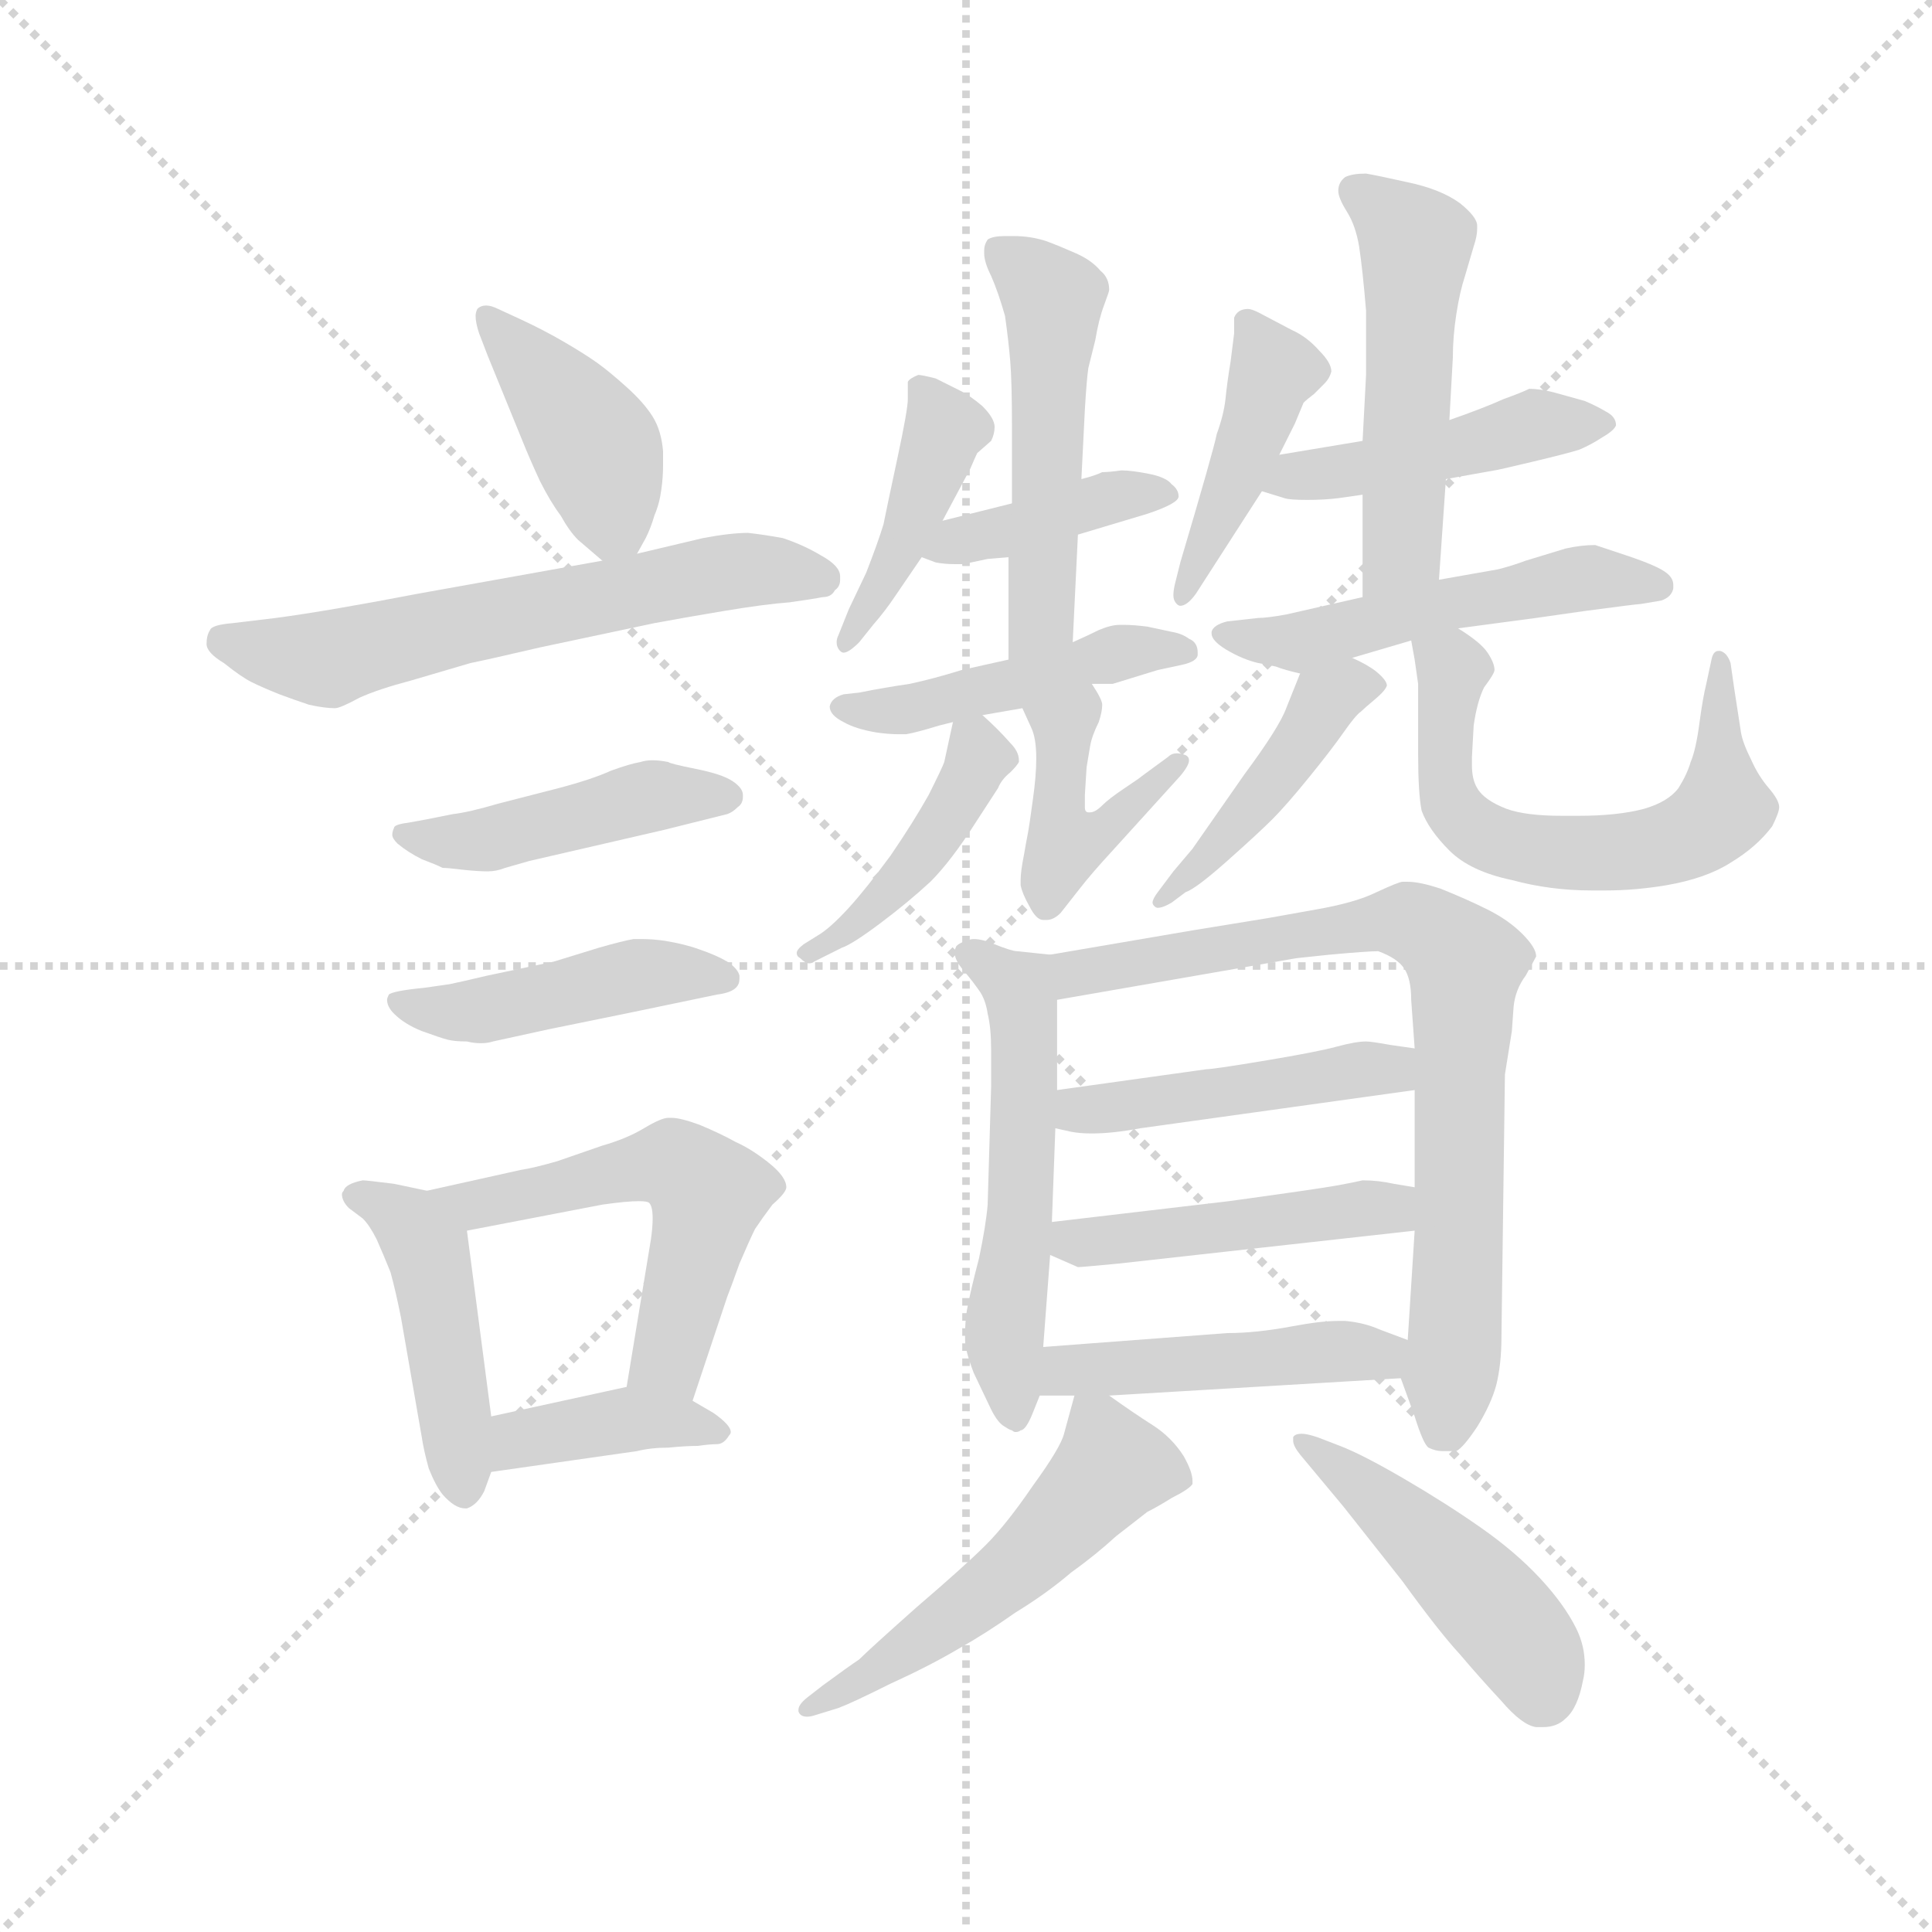 <svg version="1.1" viewBox="0 0 1024 1024" xmlns="http://www.w3.org/2000/svg">
  <g stroke="lightgray" stroke-dasharray="1,1" stroke-width="1" transform="scale(4, 4)">
    <line x1="0" y1="0" x2="256" y2="256"></line>
    <line x1="256" y1="0" x2="0" y2="256"></line>
    <line x1="128" y1="0" x2="128" y2="256"></line>
    <line x1="0" y1="128" x2="256" y2="128"></line>
  </g>
  <g transform="scale(0.92, -0.92) translate(60, -830)">
    <style type="text/css">
      
        @keyframes keyframes0 {
          from {
            stroke: blue;
            stroke-dashoffset: 412;
            stroke-width: 128;
          }
          57% {
            animation-timing-function: step-end;
            stroke: blue;
            stroke-dashoffset: 0;
            stroke-width: 128;
          }
          to {
            stroke: black;
            stroke-width: 1024;
          }
        }
        #make-me-a-hanzi-animation-0 {
          animation: keyframes0 0.585s both;
          animation-delay: 0s;
          animation-timing-function: linear;
        }
      
        @keyframes keyframes1 {
          from {
            stroke: blue;
            stroke-dashoffset: 608;
            stroke-width: 128;
          }
          66% {
            animation-timing-function: step-end;
            stroke: blue;
            stroke-dashoffset: 0;
            stroke-width: 128;
          }
          to {
            stroke: black;
            stroke-width: 1024;
          }
        }
        #make-me-a-hanzi-animation-1 {
          animation: keyframes1 0.745s both;
          animation-delay: 0.585s;
          animation-timing-function: linear;
        }
      
        @keyframes keyframes2 {
          from {
            stroke: blue;
            stroke-dashoffset: 447;
            stroke-width: 128;
          }
          59% {
            animation-timing-function: step-end;
            stroke: blue;
            stroke-dashoffset: 0;
            stroke-width: 128;
          }
          to {
            stroke: black;
            stroke-width: 1024;
          }
        }
        #make-me-a-hanzi-animation-2 {
          animation: keyframes2 0.614s both;
          animation-delay: 1.33s;
          animation-timing-function: linear;
        }
      
        @keyframes keyframes3 {
          from {
            stroke: blue;
            stroke-dashoffset: 448;
            stroke-width: 128;
          }
          59% {
            animation-timing-function: step-end;
            stroke: blue;
            stroke-dashoffset: 0;
            stroke-width: 128;
          }
          to {
            stroke: black;
            stroke-width: 1024;
          }
        }
        #make-me-a-hanzi-animation-3 {
          animation: keyframes3 0.615s both;
          animation-delay: 1.944s;
          animation-timing-function: linear;
        }
      
        @keyframes keyframes4 {
          from {
            stroke: blue;
            stroke-dashoffset: 451;
            stroke-width: 128;
          }
          59% {
            animation-timing-function: step-end;
            stroke: blue;
            stroke-dashoffset: 0;
            stroke-width: 128;
          }
          to {
            stroke: black;
            stroke-width: 1024;
          }
        }
        #make-me-a-hanzi-animation-4 {
          animation: keyframes4 0.617s both;
          animation-delay: 2.558s;
          animation-timing-function: linear;
        }
      
        @keyframes keyframes5 {
          from {
            stroke: blue;
            stroke-dashoffset: 537;
            stroke-width: 128;
          }
          64% {
            animation-timing-function: step-end;
            stroke: blue;
            stroke-dashoffset: 0;
            stroke-width: 128;
          }
          to {
            stroke: black;
            stroke-width: 1024;
          }
        }
        #make-me-a-hanzi-animation-5 {
          animation: keyframes5 0.687s both;
          animation-delay: 3.175s;
          animation-timing-function: linear;
        }
      
        @keyframes keyframes6 {
          from {
            stroke: blue;
            stroke-dashoffset: 388;
            stroke-width: 128;
          }
          56% {
            animation-timing-function: step-end;
            stroke: blue;
            stroke-dashoffset: 0;
            stroke-width: 128;
          }
          to {
            stroke: black;
            stroke-width: 1024;
          }
        }
        #make-me-a-hanzi-animation-6 {
          animation: keyframes6 0.566s both;
          animation-delay: 3.862s;
          animation-timing-function: linear;
        }
      
        @keyframes keyframes7 {
          from {
            stroke: blue;
            stroke-dashoffset: 419;
            stroke-width: 128;
          }
          58% {
            animation-timing-function: step-end;
            stroke: blue;
            stroke-dashoffset: 0;
            stroke-width: 128;
          }
          to {
            stroke: black;
            stroke-width: 1024;
          }
        }
        #make-me-a-hanzi-animation-7 {
          animation: keyframes7 0.591s both;
          animation-delay: 4.428s;
          animation-timing-function: linear;
        }
      
        @keyframes keyframes8 {
          from {
            stroke: blue;
            stroke-dashoffset: 396;
            stroke-width: 128;
          }
          56% {
            animation-timing-function: step-end;
            stroke: blue;
            stroke-dashoffset: 0;
            stroke-width: 128;
          }
          to {
            stroke: black;
            stroke-width: 1024;
          }
        }
        #make-me-a-hanzi-animation-8 {
          animation: keyframes8 0.572s both;
          animation-delay: 5.019s;
          animation-timing-function: linear;
        }
      
        @keyframes keyframes9 {
          from {
            stroke: blue;
            stroke-dashoffset: 504;
            stroke-width: 128;
          }
          62% {
            animation-timing-function: step-end;
            stroke: blue;
            stroke-dashoffset: 0;
            stroke-width: 128;
          }
          to {
            stroke: black;
            stroke-width: 1024;
          }
        }
        #make-me-a-hanzi-animation-9 {
          animation: keyframes9 0.66s both;
          animation-delay: 5.591s;
          animation-timing-function: linear;
        }
      
        @keyframes keyframes10 {
          from {
            stroke: blue;
            stroke-dashoffset: 457;
            stroke-width: 128;
          }
          60% {
            animation-timing-function: step-end;
            stroke: blue;
            stroke-dashoffset: 0;
            stroke-width: 128;
          }
          to {
            stroke: black;
            stroke-width: 1024;
          }
        }
        #make-me-a-hanzi-animation-10 {
          animation: keyframes10 0.622s both;
          animation-delay: 6.252s;
          animation-timing-function: linear;
        }
      
        @keyframes keyframes11 {
          from {
            stroke: blue;
            stroke-dashoffset: 426;
            stroke-width: 128;
          }
          58% {
            animation-timing-function: step-end;
            stroke: blue;
            stroke-dashoffset: 0;
            stroke-width: 128;
          }
          to {
            stroke: black;
            stroke-width: 1024;
          }
        }
        #make-me-a-hanzi-animation-11 {
          animation: keyframes11 0.597s both;
          animation-delay: 6.874s;
          animation-timing-function: linear;
        }
      
        @keyframes keyframes12 {
          from {
            stroke: blue;
            stroke-dashoffset: 425;
            stroke-width: 128;
          }
          58% {
            animation-timing-function: step-end;
            stroke: blue;
            stroke-dashoffset: 0;
            stroke-width: 128;
          }
          to {
            stroke: black;
            stroke-width: 1024;
          }
        }
        #make-me-a-hanzi-animation-12 {
          animation: keyframes12 0.596s both;
          animation-delay: 7.47s;
          animation-timing-function: linear;
        }
      
        @keyframes keyframes13 {
          from {
            stroke: blue;
            stroke-dashoffset: 427;
            stroke-width: 128;
          }
          58% {
            animation-timing-function: step-end;
            stroke: blue;
            stroke-dashoffset: 0;
            stroke-width: 128;
          }
          to {
            stroke: black;
            stroke-width: 1024;
          }
        }
        #make-me-a-hanzi-animation-13 {
          animation: keyframes13 0.597s both;
          animation-delay: 8.066s;
          animation-timing-function: linear;
        }
      
        @keyframes keyframes14 {
          from {
            stroke: blue;
            stroke-dashoffset: 448;
            stroke-width: 128;
          }
          59% {
            animation-timing-function: step-end;
            stroke: blue;
            stroke-dashoffset: 0;
            stroke-width: 128;
          }
          to {
            stroke: black;
            stroke-width: 1024;
          }
        }
        #make-me-a-hanzi-animation-14 {
          animation: keyframes14 0.615s both;
          animation-delay: 8.664s;
          animation-timing-function: linear;
        }
      
        @keyframes keyframes15 {
          from {
            stroke: blue;
            stroke-dashoffset: 503;
            stroke-width: 128;
          }
          62% {
            animation-timing-function: step-end;
            stroke: blue;
            stroke-dashoffset: 0;
            stroke-width: 128;
          }
          to {
            stroke: black;
            stroke-width: 1024;
          }
        }
        #make-me-a-hanzi-animation-15 {
          animation: keyframes15 0.659s both;
          animation-delay: 9.278s;
          animation-timing-function: linear;
        }
      
        @keyframes keyframes16 {
          from {
            stroke: blue;
            stroke-dashoffset: 512;
            stroke-width: 128;
          }
          63% {
            animation-timing-function: step-end;
            stroke: blue;
            stroke-dashoffset: 0;
            stroke-width: 128;
          }
          to {
            stroke: black;
            stroke-width: 1024;
          }
        }
        #make-me-a-hanzi-animation-16 {
          animation: keyframes16 0.667s both;
          animation-delay: 9.938s;
          animation-timing-function: linear;
        }
      
        @keyframes keyframes17 {
          from {
            stroke: blue;
            stroke-dashoffset: 436;
            stroke-width: 128;
          }
          59% {
            animation-timing-function: step-end;
            stroke: blue;
            stroke-dashoffset: 0;
            stroke-width: 128;
          }
          to {
            stroke: black;
            stroke-width: 1024;
          }
        }
        #make-me-a-hanzi-animation-17 {
          animation: keyframes17 0.605s both;
          animation-delay: 10.604s;
          animation-timing-function: linear;
        }
      
        @keyframes keyframes18 {
          from {
            stroke: blue;
            stroke-dashoffset: 612;
            stroke-width: 128;
          }
          67% {
            animation-timing-function: step-end;
            stroke: blue;
            stroke-dashoffset: 0;
            stroke-width: 128;
          }
          to {
            stroke: black;
            stroke-width: 1024;
          }
        }
        #make-me-a-hanzi-animation-18 {
          animation: keyframes18 0.748s both;
          animation-delay: 11.209s;
          animation-timing-function: linear;
        }
      
        @keyframes keyframes19 {
          from {
            stroke: blue;
            stroke-dashoffset: 545;
            stroke-width: 128;
          }
          64% {
            animation-timing-function: step-end;
            stroke: blue;
            stroke-dashoffset: 0;
            stroke-width: 128;
          }
          to {
            stroke: black;
            stroke-width: 1024;
          }
        }
        #make-me-a-hanzi-animation-19 {
          animation: keyframes19 0.694s both;
          animation-delay: 11.957s;
          animation-timing-function: linear;
        }
      
        @keyframes keyframes20 {
          from {
            stroke: blue;
            stroke-dashoffset: 770;
            stroke-width: 128;
          }
          71% {
            animation-timing-function: step-end;
            stroke: blue;
            stroke-dashoffset: 0;
            stroke-width: 128;
          }
          to {
            stroke: black;
            stroke-width: 1024;
          }
        }
        #make-me-a-hanzi-animation-20 {
          animation: keyframes20 0.877s both;
          animation-delay: 12.651s;
          animation-timing-function: linear;
        }
      
        @keyframes keyframes21 {
          from {
            stroke: blue;
            stroke-dashoffset: 455;
            stroke-width: 128;
          }
          60% {
            animation-timing-function: step-end;
            stroke: blue;
            stroke-dashoffset: 0;
            stroke-width: 128;
          }
          to {
            stroke: black;
            stroke-width: 1024;
          }
        }
        #make-me-a-hanzi-animation-21 {
          animation: keyframes21 0.62s both;
          animation-delay: 13.527s;
          animation-timing-function: linear;
        }
      
        @keyframes keyframes22 {
          from {
            stroke: blue;
            stroke-dashoffset: 456;
            stroke-width: 128;
          }
          60% {
            animation-timing-function: step-end;
            stroke: blue;
            stroke-dashoffset: 0;
            stroke-width: 128;
          }
          to {
            stroke: black;
            stroke-width: 1024;
          }
        }
        #make-me-a-hanzi-animation-22 {
          animation: keyframes22 0.621s both;
          animation-delay: 14.147s;
          animation-timing-function: linear;
        }
      
        @keyframes keyframes23 {
          from {
            stroke: blue;
            stroke-dashoffset: 459;
            stroke-width: 128;
          }
          60% {
            animation-timing-function: step-end;
            stroke: blue;
            stroke-dashoffset: 0;
            stroke-width: 128;
          }
          to {
            stroke: black;
            stroke-width: 1024;
          }
        }
        #make-me-a-hanzi-animation-23 {
          animation: keyframes23 0.624s both;
          animation-delay: 14.769s;
          animation-timing-function: linear;
        }
      
        @keyframes keyframes24 {
          from {
            stroke: blue;
            stroke-dashoffset: 521;
            stroke-width: 128;
          }
          63% {
            animation-timing-function: step-end;
            stroke: blue;
            stroke-dashoffset: 0;
            stroke-width: 128;
          }
          to {
            stroke: black;
            stroke-width: 1024;
          }
        }
        #make-me-a-hanzi-animation-24 {
          animation: keyframes24 0.674s both;
          animation-delay: 15.392s;
          animation-timing-function: linear;
        }
      
        @keyframes keyframes25 {
          from {
            stroke: blue;
            stroke-dashoffset: 466;
            stroke-width: 128;
          }
          60% {
            animation-timing-function: step-end;
            stroke: blue;
            stroke-dashoffset: 0;
            stroke-width: 128;
          }
          to {
            stroke: black;
            stroke-width: 1024;
          }
        }
        #make-me-a-hanzi-animation-25 {
          animation: keyframes25 0.629s both;
          animation-delay: 16.066s;
          animation-timing-function: linear;
        }
      
    </style>
    
      <path d="M 307 511 L 312 520 Q 315 526 317 533 Q 320 540 321 548 Q 322 555 322 562 L 322 570 Q 321 582 316 590 Q 311 598 301 607 Q 291 616 284 621 Q 277 626 265 633 Q 253 640 240 646 L 227 652 Q 223 654 220 654 Q 217 654 215 652 Q 214 650 214 648 Q 214 644 216 638 L 221 625 L 241 576 Q 245 566 251 553 Q 257 541 263 533 Q 268 524 273 519 L 287 507 C 299 497 299 497 307 511 Z" fill="lightgray"></path>
    
      <path d="M 287 507 L 181 488 Q 129 478 99 474 L 74 471 Q 62 470 61 467 Q 59 464 59 459 Q 59 454 69 448 Q 79 440 85 437 Q 91 434 101 430 Q 109 427 118 424 Q 127 422 133 422 Q 136 422 147 428 Q 158 433 177 438 L 211 448 Q 221 450 251 457 L 317 471 Q 333 474 357 478 Q 381 482 395 483 Q 409 485 414 486 Q 419 486 421 490 Q 424 492 424 496 L 424 498 Q 424 504 413 510 Q 403 516 391 520 Q 380 522 371 523 Q 361 523 345 520 L 307 511 L 287 507 Z" fill="lightgray"></path>
    
      <path d="M 186 358 L 175 356 Q 167 355 167 353 Q 166 351 166 349 Q 166 347 169 344 Q 175 339 183 335 Q 191 332 195 330 Q 198 330 206 329 Q 215 328 221 328 Q 226 328 231 330 L 245 334 L 323 352 L 359 361 Q 362 362 365 365 Q 368 367 368 371 L 368 372 Q 368 376 362 380 Q 356 384 341 387 Q 326 390 325 391 Q 320 392 316 392 Q 312 392 309 391 Q 303 390 292 386 Q 281 381 262 376 L 227 367 Q 210 362 201 361 L 186 358 Z" fill="lightgray"></path>
    
      <path d="M 185 261 Q 175 260 170 259 Q 165 258 164 257 Q 163 255 163 254 Q 163 250 167 246 Q 173 240 183 236 Q 194 232 198 231 Q 202 230 209 230 Q 213 229 217 229 Q 221 229 224 230 L 256 237 L 305 247 L 353 257 Q 361 258 364 261 Q 366 263 366 266 L 366 268 Q 365 272 359 276 Q 352 280 343 283 Q 335 286 323 288 Q 316 289 310 289 L 305 289 Q 299 288 285 284 L 259 276 L 221 268 Q 204 264 199 263 L 185 261 Z" fill="lightgray"></path>
    
      <path d="M 186 144 L 167 148 Q 151 150 149 150 Q 139 148 138 144 Q 137 143 137 142 Q 137 138 141 134 L 149 128 Q 153 124 157 116 Q 161 107 165 97 Q 168 86 171 71 L 183 2 Q 184 -5 187 -16 Q 191 -26 195 -31 Q 202 -39 208 -39 L 209 -39 Q 215 -37 219 -29 L 223 -18 L 223 14 L 209 121 C 207 140 207 140 186 144 Z" fill="lightgray"></path>
    
      <path d="M 339 23 L 359 83 Q 361 88 366 102 Q 372 116 375 122 Q 379 128 385 136 Q 393 143 393 146 Q 393 152 383 160 Q 373 168 364 172 Q 355 177 343 182 Q 332 186 327 186 L 325 186 Q 321 186 311 180 Q 301 174 287 170 L 261 161 Q 247 157 240 156 L 186 144 C 157 137 180 115 209 121 L 287 136 Q 301 138 308 138 Q 313 138 314 137 Q 316 135 316 128 Q 316 123 315 116 L 301 31 C 296 1 330 -5 339 23 Z" fill="lightgray"></path>
    
      <path d="M 223 -18 L 279 -10 L 307 -6 Q 315 -4 325 -4 Q 335 -3 342 -3 Q 349 -2 353 -2 Q 357 -2 360 3 Q 361 4 361 5 Q 361 9 351 16 L 339 23 C 319 35 319 35 301 31 L 223 14 C 194 8 193 -22 223 -18 Z" fill="lightgray"></path>
    
      <path d="M 483 530 L 499 560 Q 502 567 503 569 L 511 576 Q 513 580 513 584 Q 513 589 506 596 Q 499 602 493 605 L 479 612 Q 471 614 469 614 Q 464 612 463 610 L 463 600 Q 463 594 457 566 Q 451 538 449 528 Q 446 518 439 500 L 429 479 L 423 464 Q 422 462 422 460 Q 422 457 424 455 Q 425 454 426 454 Q 429 454 435 460 L 443 470 Q 450 478 456 487 L 471 509 L 483 530 Z" fill="lightgray"></path>
    
      <path d="M 523 540 L 483 530 C 454 523 443 520 471 509 L 479 506 Q 484 505 490 505 L 495 505 L 509 508 L 521 509 L 561 522 L 601 534 Q 619 540 619 544 Q 619 548 615 551 Q 612 555 602 557 Q 592 559 586 559 Q 579 558 575 558 Q 571 556 563 554 L 523 540 Z" fill="lightgray"></path>
    
      <path d="M 521 509 L 521 450 C 521 420 557 430 558 460 L 561 522 L 563 554 L 565 594 Q 566 611 567 618 L 571 634 Q 573 646 576 654 Q 579 662 579 663 Q 579 670 574 674 Q 569 680 560 684 Q 551 688 543 691 Q 534 694 524 694 L 519 694 Q 512 694 509 692 Q 507 689 507 686 L 507 684 Q 507 679 511 671 Q 515 662 519 648 Q 521 634 522 622 Q 523 610 523 584 L 523 540 L 521 509 Z" fill="lightgray"></path>
    
      <path d="M 521 450 L 494 444 Q 478 439 464 436 Q 450 434 435 431 L 426 430 Q 419 428 418 423 Q 418 418 426 414 Q 433 410 445 408 Q 452 407 458 407 L 462 407 Q 468 408 481 412 L 489 414 L 506 418 L 529 422 L 569 436 L 581 436 L 607 444 L 621 447 Q 630 449 630 453 L 630 454 Q 630 460 625 462 Q 621 465 615 466 L 601 469 Q 593 470 588 470 L 585 470 Q 580 470 573 467 Q 567 464 558 460 L 521 450 Z" fill="lightgray"></path>
    
      <path d="M 489 414 L 484 391 Q 483 388 475 372 Q 466 356 453 337 Q 439 318 429 307 Q 418 295 411 291 L 403 286 Q 399 283 399 281 Q 399 279 401 278 Q 404 275 406 275 Q 408 275 409 276 L 425 284 Q 431 286 447 298 Q 463 310 476 322 Q 488 334 502 356 L 515 376 Q 517 381 522 385 Q 526 389 527 391 L 527 392 Q 527 397 522 402 Q 515 410 506 418 C 493 430 493 430 489 414 Z" fill="lightgray"></path>
    
      <path d="M 529 422 L 534 411 Q 537 405 537 393 Q 537 383 535 369 Q 533 354 532 349 Q 531 344 530 338 Q 528 328 528 323 L 528 320 Q 529 315 533 308 Q 537 300 541 300 L 543 300 Q 547 300 551 304 L 562 318 Q 569 327 581 340 L 620 383 Q 625 389 625 392 Q 625 394 623 395 Q 620 396 618 396 Q 615 396 613 394 L 598 383 Q 597 382 588 376 Q 579 370 575 366 Q 571 362 568 362 L 567 362 Q 565 362 565 365 L 565 372 L 566 388 L 568 400 Q 569 406 573 414 Q 575 420 575 424 Q 575 427 569 436 C 553 461 517 449 529 422 Z" fill="lightgray"></path>
    
      <path d="M 677 568 L 686 586 L 691 598 Q 693 600 697 603 L 703 609 Q 706 612 707 616 Q 707 621 700 628 Q 693 636 684 640 L 665 650 Q 661 652 659 652 Q 653 652 651 647 L 651 638 L 649 622 Q 647 610 646 600 Q 645 591 641 580 Q 639 570 620 506 L 617 494 Q 616 490 616 487 Q 616 484 618 482 Q 619 481 620 481 Q 624 481 629 488 L 667 547 L 677 568 Z" fill="lightgray"></path>
    
      <path d="M 725 576 L 677 568 C 647 563 638 556 667 547 L 680 543 Q 683 542 693 542 Q 703 542 711 543 L 725 545 L 773 554 L 801 559 Q 802 559 823 564 Q 844 569 850 571 Q 857 574 863 578 Q 870 582 871 585 Q 871 590 865 593 Q 860 596 853 599 L 835 604 Q 827 606 821 606 Q 817 604 806 600 Q 795 595 775 588 L 725 576 Z" fill="lightgray"></path>
    
      <path d="M 725 545 L 725 486 C 725 456 767 466 769 496 L 773 554 L 775 588 L 777 624 Q 777 636 779 649 Q 781 662 784 671 L 789 688 Q 791 694 791 698 L 791 700 Q 791 705 781 713 Q 770 721 751 725 Q 733 729 727 730 Q 719 730 715 728 Q 711 725 711 720 Q 711 716 716 708 Q 721 700 723 688 Q 725 675 727 651 L 727 614 L 725 576 L 725 545 Z" fill="lightgray"></path>
    
      <path d="M 725 486 L 681 476 Q 670 474 665 474 L 647 472 Q 639 470 638 466 L 638 465 Q 638 461 646 456 Q 656 450 665 448 L 675 446 Q 680 444 689 442 C 689 442 690 443 719 451 L 753 461 L 780 468 L 825 474 L 853 478 Q 883 482 885 482 L 897 484 Q 903 486 904 491 L 904 493 Q 904 497 900 500 Q 895 504 877 510 L 859 516 Q 851 516 842 514 L 819 507 Q 811 504 803 502 L 769 496 L 725 486 Z" fill="lightgray"></path>
    
      <path d="M 689 442 L 681 422 Q 677 411 657 384 L 627 341 L 616 328 L 607 316 Q 604 312 604 310 Q 604 309 605 308 Q 606 307 607 307 Q 610 307 615 310 L 623 316 Q 629 318 647 334 Q 665 350 673 358 Q 681 366 694 382 Q 707 398 714 408 Q 721 418 724 420 Q 726 422 732 427 Q 738 432 739 435 Q 739 438 733 443 Q 728 447 719 451 C 697 462 697 462 689 442 Z" fill="lightgray"></path>
    
      <path d="M 753 461 L 755 450 L 757 436 L 757 396 Q 757 373 759 363 Q 763 352 775 340 Q 787 328 811 323 Q 833 317 857 317 L 865 317 Q 882 317 900 320 Q 923 324 937 333 Q 952 342 961 354 Q 965 362 965 365 Q 965 369 959 376 Q 953 383 949 392 Q 944 402 943 408 L 939 434 L 937 448 Q 935 454 931 455 L 930 455 Q 927 455 926 450 L 923 436 Q 921 428 919 413 Q 917 398 914 391 Q 912 384 907 376 Q 901 368 887 364 Q 872 360 849 360 L 840 360 Q 819 360 808 364 Q 795 369 791 376 Q 788 381 788 389 L 788 394 L 789 412 Q 791 426 795 434 Q 801 442 801 444 Q 801 448 797 454 Q 793 460 780 468 C 755 485 748 490 753 461 Z" fill="lightgray"></path>
    
      <path d="M 545 280 L 526 282 Q 523 282 513 286 Q 506 289 501 289 Q 499 289 497 288 Q 493 287 491 285 Q 490 283 490 282 L 490 281 Q 490 277 495 271 Q 501 264 505 258 Q 508 253 509 246 Q 511 238 511 225 L 511 204 L 509 136 Q 508 124 504 105 Q 499 86 497 75 Q 496 68 496 62 L 496 58 Q 496 52 501 39 L 511 18 Q 515 10 519 8 Q 522 6 523 6 Q 524 5 525 5 Q 527 5 528 6 Q 531 6 535 16 L 539 26 L 541 54 L 545 107 L 546 126 L 548 180 L 549 202 L 549 254 C 549 280 549 280 545 280 Z" fill="lightgray"></path>
    
      <path d="M 747 36 L 755 14 Q 760 -2 763 -4 Q 767 -6 771 -6 L 779 -6 Q 783 -4 791 8 Q 799 21 802 32 Q 805 44 805 60 L 807 211 L 811 236 L 812 250 Q 813 260 819 268 Q 824 277 825 279 Q 825 284 817 292 Q 809 300 797 306 Q 785 312 770 318 Q 758 322 751 322 L 748 322 Q 746 322 733 316 Q 721 310 698 306 L 670 301 L 627 294 L 545 280 C 515 275 519 249 549 254 L 687 278 L 706 280 Q 728 282 734 282 Q 745 278 749 272 Q 753 266 753 254 L 755 226 L 755 202 L 755 146 L 755 121 L 751 58 C 749 30 745 42 747 36 Z" fill="lightgray"></path>
    
      <path d="M 548 180 L 557 178 Q 562 177 569 177 Q 581 177 597 180 L 755 202 C 785 206 785 222 755 226 L 741 228 Q 730 230 727 230 Q 721 230 710 227 Q 699 224 669 219 Q 639 214 635 214 L 549 202 C 519 198 519 187 548 180 Z" fill="lightgray"></path>
    
      <path d="M 545 107 L 561 100 Q 563 100 584 102 L 755 121 C 785 124 785 141 755 146 L 743 148 Q 734 150 725 150 Q 721 149 710 147 Q 699 145 648 138 L 546 126 C 516 122 518 119 545 107 Z" fill="lightgray"></path>
    
      <path d="M 579 26 L 747 36 C 777 38 779 47 751 58 L 735 64 Q 726 68 715 69 L 711 69 Q 701 69 685 66 Q 664 62 647 62 L 541 54 C 511 52 509 26 539 26 L 559 26 L 579 26 Z" fill="lightgray"></path>
    
      <path d="M 559 26 L 553 4 Q 551 -4 535 -26 Q 520 -48 508 -60 Q 496 -72 468 -96 Q 441 -120 435 -126 Q 429 -130 414 -141 L 405 -148 Q 400 -152 400 -155 L 400 -156 Q 401 -159 405 -159 Q 407 -159 410 -158 L 423 -154 Q 431 -151 453 -140 Q 475 -130 492 -120 Q 508 -111 525 -99 Q 543 -88 557 -76 Q 571 -66 583 -55 L 601 -41 Q 607 -38 615 -33 Q 625 -28 627 -25 L 627 -23 Q 627 -18 622 -9 Q 615 2 604 9 Q 593 16 579 26 C 562 38 562 38 559 26 Z" fill="lightgray"></path>
    
      <path d="M 699 -20 L 714 -38 L 748 -81 Q 769 -110 781 -123 Q 792 -136 805 -150 Q 817 -164 825 -165 L 829 -165 Q 837 -165 842 -160 Q 849 -154 852 -138 Q 853 -134 853 -129 Q 853 -118 848 -108 Q 841 -94 827 -79 Q 813 -64 793 -50 Q 773 -36 749 -22 Q 725 -8 712 -3 L 699 2 Q 693 4 690 4 Q 686 4 685 2 L 685 0 Q 685 -3 689 -8 L 699 -20 Z" fill="lightgray"></path>
    
    
      <clipPath id="make-me-a-hanzi-clip-0">
        <path d="M 307 511 L 312 520 Q 315 526 317 533 Q 320 540 321 548 Q 322 555 322 562 L 322 570 Q 321 582 316 590 Q 311 598 301 607 Q 291 616 284 621 Q 277 626 265 633 Q 253 640 240 646 L 227 652 Q 223 654 220 654 Q 217 654 215 652 Q 214 650 214 648 Q 214 644 216 638 L 221 625 L 241 576 Q 245 566 251 553 Q 257 541 263 533 Q 268 524 273 519 L 287 507 C 299 497 299 497 307 511 Z"></path>
      </clipPath>
      <path clip-path="url(#make-me-a-hanzi-clip-0)" d="M 219 649 L 285 569 L 293 530 L 290 518" fill="none" id="make-me-a-hanzi-animation-0" stroke-dasharray="284 568" stroke-linecap="round"></path>
    
      <clipPath id="make-me-a-hanzi-clip-1">
        <path d="M 287 507 L 181 488 Q 129 478 99 474 L 74 471 Q 62 470 61 467 Q 59 464 59 459 Q 59 454 69 448 Q 79 440 85 437 Q 91 434 101 430 Q 109 427 118 424 Q 127 422 133 422 Q 136 422 147 428 Q 158 433 177 438 L 211 448 Q 221 450 251 457 L 317 471 Q 333 474 357 478 Q 381 482 395 483 Q 409 485 414 486 Q 419 486 421 490 Q 424 492 424 496 L 424 498 Q 424 504 413 510 Q 403 516 391 520 Q 380 522 371 523 Q 361 523 345 520 L 307 511 L 287 507 Z"></path>
      </clipPath>
      <path clip-path="url(#make-me-a-hanzi-clip-1)" d="M 70 460 L 129 450 L 367 502 L 415 497" fill="none" id="make-me-a-hanzi-animation-1" stroke-dasharray="480 960" stroke-linecap="round"></path>
    
      <clipPath id="make-me-a-hanzi-clip-2">
        <path d="M 186 358 L 175 356 Q 167 355 167 353 Q 166 351 166 349 Q 166 347 169 344 Q 175 339 183 335 Q 191 332 195 330 Q 198 330 206 329 Q 215 328 221 328 Q 226 328 231 330 L 245 334 L 323 352 L 359 361 Q 362 362 365 365 Q 368 367 368 371 L 368 372 Q 368 376 362 380 Q 356 384 341 387 Q 326 390 325 391 Q 320 392 316 392 Q 312 392 309 391 Q 303 390 292 386 Q 281 381 262 376 L 227 367 Q 210 362 201 361 L 186 358 Z"></path>
      </clipPath>
      <path clip-path="url(#make-me-a-hanzi-clip-2)" d="M 173 350 L 215 345 L 303 369 L 360 372" fill="none" id="make-me-a-hanzi-animation-2" stroke-dasharray="319 638" stroke-linecap="round"></path>
    
      <clipPath id="make-me-a-hanzi-clip-3">
        <path d="M 185 261 Q 175 260 170 259 Q 165 258 164 257 Q 163 255 163 254 Q 163 250 167 246 Q 173 240 183 236 Q 194 232 198 231 Q 202 230 209 230 Q 213 229 217 229 Q 221 229 224 230 L 256 237 L 305 247 L 353 257 Q 361 258 364 261 Q 366 263 366 266 L 366 268 Q 365 272 359 276 Q 352 280 343 283 Q 335 286 323 288 Q 316 289 310 289 L 305 289 Q 299 288 285 284 L 259 276 L 221 268 Q 204 264 199 263 L 185 261 Z"></path>
      </clipPath>
      <path clip-path="url(#make-me-a-hanzi-clip-3)" d="M 168 254 L 205 247 L 315 270 L 357 267" fill="none" id="make-me-a-hanzi-animation-3" stroke-dasharray="320 640" stroke-linecap="round"></path>
    
      <clipPath id="make-me-a-hanzi-clip-4">
        <path d="M 186 144 L 167 148 Q 151 150 149 150 Q 139 148 138 144 Q 137 143 137 142 Q 137 138 141 134 L 149 128 Q 153 124 157 116 Q 161 107 165 97 Q 168 86 171 71 L 183 2 Q 184 -5 187 -16 Q 191 -26 195 -31 Q 202 -39 208 -39 L 209 -39 Q 215 -37 219 -29 L 223 -18 L 223 14 L 209 121 C 207 140 207 140 186 144 Z"></path>
      </clipPath>
      <path clip-path="url(#make-me-a-hanzi-clip-4)" d="M 143 140 L 159 137 L 187 109 L 209 -28" fill="none" id="make-me-a-hanzi-animation-4" stroke-dasharray="323 646" stroke-linecap="round"></path>
    
      <clipPath id="make-me-a-hanzi-clip-5">
        <path d="M 339 23 L 359 83 Q 361 88 366 102 Q 372 116 375 122 Q 379 128 385 136 Q 393 143 393 146 Q 393 152 383 160 Q 373 168 364 172 Q 355 177 343 182 Q 332 186 327 186 L 325 186 Q 321 186 311 180 Q 301 174 287 170 L 261 161 Q 247 157 240 156 L 186 144 C 157 137 180 115 209 121 L 287 136 Q 301 138 308 138 Q 313 138 314 137 Q 316 135 316 128 Q 316 123 315 116 L 301 31 C 296 1 330 -5 339 23 Z"></path>
      </clipPath>
      <path clip-path="url(#make-me-a-hanzi-clip-5)" d="M 193 144 L 215 135 L 315 159 L 337 154 L 347 140 L 331 67 L 324 46 L 309 37" fill="none" id="make-me-a-hanzi-animation-5" stroke-dasharray="409 818" stroke-linecap="round"></path>
    
      <clipPath id="make-me-a-hanzi-clip-6">
        <path d="M 223 -18 L 279 -10 L 307 -6 Q 315 -4 325 -4 Q 335 -3 342 -3 Q 349 -2 353 -2 Q 357 -2 360 3 Q 361 4 361 5 Q 361 9 351 16 L 339 23 C 319 35 319 35 301 31 L 223 14 C 194 8 193 -22 223 -18 Z"></path>
      </clipPath>
      <path clip-path="url(#make-me-a-hanzi-clip-6)" d="M 229 -13 L 236 -2 L 250 4 L 304 12 L 353 8" fill="none" id="make-me-a-hanzi-animation-6" stroke-dasharray="260 520" stroke-linecap="round"></path>
    
      <clipPath id="make-me-a-hanzi-clip-7">
        <path d="M 483 530 L 499 560 Q 502 567 503 569 L 511 576 Q 513 580 513 584 Q 513 589 506 596 Q 499 602 493 605 L 479 612 Q 471 614 469 614 Q 464 612 463 610 L 463 600 Q 463 594 457 566 Q 451 538 449 528 Q 446 518 439 500 L 429 479 L 423 464 Q 422 462 422 460 Q 422 457 424 455 Q 425 454 426 454 Q 429 454 435 460 L 443 470 Q 450 478 456 487 L 471 509 L 483 530 Z"></path>
      </clipPath>
      <path clip-path="url(#make-me-a-hanzi-clip-7)" d="M 471 605 L 484 583 L 457 510 L 427 459" fill="none" id="make-me-a-hanzi-animation-7" stroke-dasharray="291 582" stroke-linecap="round"></path>
    
      <clipPath id="make-me-a-hanzi-clip-8">
        <path d="M 523 540 L 483 530 C 454 523 443 520 471 509 L 479 506 Q 484 505 490 505 L 495 505 L 509 508 L 521 509 L 561 522 L 601 534 Q 619 540 619 544 Q 619 548 615 551 Q 612 555 602 557 Q 592 559 586 559 Q 579 558 575 558 Q 571 556 563 554 L 523 540 Z"></path>
      </clipPath>
      <path clip-path="url(#make-me-a-hanzi-clip-8)" d="M 477 513 L 582 544 L 613 545" fill="none" id="make-me-a-hanzi-animation-8" stroke-dasharray="268 536" stroke-linecap="round"></path>
    
      <clipPath id="make-me-a-hanzi-clip-9">
        <path d="M 521 509 L 521 450 C 521 420 557 430 558 460 L 561 522 L 563 554 L 565 594 Q 566 611 567 618 L 571 634 Q 573 646 576 654 Q 579 662 579 663 Q 579 670 574 674 Q 569 680 560 684 Q 551 688 543 691 Q 534 694 524 694 L 519 694 Q 512 694 509 692 Q 507 689 507 686 L 507 684 Q 507 679 511 671 Q 515 662 519 648 Q 521 634 522 622 Q 523 610 523 584 L 523 540 L 521 509 Z"></path>
      </clipPath>
      <path clip-path="url(#make-me-a-hanzi-clip-9)" d="M 515 687 L 547 658 L 541 484 L 526 457" fill="none" id="make-me-a-hanzi-animation-9" stroke-dasharray="376 752" stroke-linecap="round"></path>
    
      <clipPath id="make-me-a-hanzi-clip-10">
        <path d="M 521 450 L 494 444 Q 478 439 464 436 Q 450 434 435 431 L 426 430 Q 419 428 418 423 Q 418 418 426 414 Q 433 410 445 408 Q 452 407 458 407 L 462 407 Q 468 408 481 412 L 489 414 L 506 418 L 529 422 L 569 436 L 581 436 L 607 444 L 621 447 Q 630 449 630 453 L 630 454 Q 630 460 625 462 Q 621 465 615 466 L 601 469 Q 593 470 588 470 L 585 470 Q 580 470 573 467 Q 567 464 558 460 L 521 450 Z"></path>
      </clipPath>
      <path clip-path="url(#make-me-a-hanzi-clip-10)" d="M 426 422 L 472 423 L 587 454 L 623 454" fill="none" id="make-me-a-hanzi-animation-10" stroke-dasharray="329 658" stroke-linecap="round"></path>
    
      <clipPath id="make-me-a-hanzi-clip-11">
        <path d="M 489 414 L 484 391 Q 483 388 475 372 Q 466 356 453 337 Q 439 318 429 307 Q 418 295 411 291 L 403 286 Q 399 283 399 281 Q 399 279 401 278 Q 404 275 406 275 Q 408 275 409 276 L 425 284 Q 431 286 447 298 Q 463 310 476 322 Q 488 334 502 356 L 515 376 Q 517 381 522 385 Q 526 389 527 391 L 527 392 Q 527 397 522 402 Q 515 410 506 418 C 493 430 493 430 489 414 Z"></path>
      </clipPath>
      <path clip-path="url(#make-me-a-hanzi-clip-11)" d="M 495 407 L 504 392 L 477 346 L 436 299 L 403 282" fill="none" id="make-me-a-hanzi-animation-11" stroke-dasharray="298 596" stroke-linecap="round"></path>
    
      <clipPath id="make-me-a-hanzi-clip-12">
        <path d="M 529 422 L 534 411 Q 537 405 537 393 Q 537 383 535 369 Q 533 354 532 349 Q 531 344 530 338 Q 528 328 528 323 L 528 320 Q 529 315 533 308 Q 537 300 541 300 L 543 300 Q 547 300 551 304 L 562 318 Q 569 327 581 340 L 620 383 Q 625 389 625 392 Q 625 394 623 395 Q 620 396 618 396 Q 615 396 613 394 L 598 383 Q 597 382 588 376 Q 579 370 575 366 Q 571 362 568 362 L 567 362 Q 565 362 565 365 L 565 372 L 566 388 L 568 400 Q 569 406 573 414 Q 575 420 575 424 Q 575 427 569 436 C 553 461 517 449 529 422 Z"></path>
      </clipPath>
      <path clip-path="url(#make-me-a-hanzi-clip-12)" d="M 565 426 L 553 411 L 549 361 L 554 344 L 578 353 L 620 391" fill="none" id="make-me-a-hanzi-animation-12" stroke-dasharray="297 594" stroke-linecap="round"></path>
    
      <clipPath id="make-me-a-hanzi-clip-13">
        <path d="M 677 568 L 686 586 L 691 598 Q 693 600 697 603 L 703 609 Q 706 612 707 616 Q 707 621 700 628 Q 693 636 684 640 L 665 650 Q 661 652 659 652 Q 653 652 651 647 L 651 638 L 649 622 Q 647 610 646 600 Q 645 591 641 580 Q 639 570 620 506 L 617 494 Q 616 490 616 487 Q 616 484 618 482 Q 619 481 620 481 Q 624 481 629 488 L 667 547 L 677 568 Z"></path>
      </clipPath>
      <path clip-path="url(#make-me-a-hanzi-clip-13)" d="M 659 643 L 674 617 L 621 486" fill="none" id="make-me-a-hanzi-animation-13" stroke-dasharray="299 598" stroke-linecap="round"></path>
    
      <clipPath id="make-me-a-hanzi-clip-14">
        <path d="M 725 576 L 677 568 C 647 563 638 556 667 547 L 680 543 Q 683 542 693 542 Q 703 542 711 543 L 725 545 L 773 554 L 801 559 Q 802 559 823 564 Q 844 569 850 571 Q 857 574 863 578 Q 870 582 871 585 Q 871 590 865 593 Q 860 596 853 599 L 835 604 Q 827 606 821 606 Q 817 604 806 600 Q 795 595 775 588 L 725 576 Z"></path>
      </clipPath>
      <path clip-path="url(#make-me-a-hanzi-clip-14)" d="M 675 550 L 826 585 L 863 586" fill="none" id="make-me-a-hanzi-animation-14" stroke-dasharray="320 640" stroke-linecap="round"></path>
    
      <clipPath id="make-me-a-hanzi-clip-15">
        <path d="M 725 545 L 725 486 C 725 456 767 466 769 496 L 773 554 L 775 588 L 777 624 Q 777 636 779 649 Q 781 662 784 671 L 789 688 Q 791 694 791 698 L 791 700 Q 791 705 781 713 Q 770 721 751 725 Q 733 729 727 730 Q 719 730 715 728 Q 711 725 711 720 Q 711 716 716 708 Q 721 700 723 688 Q 725 675 727 651 L 727 614 L 725 576 L 725 545 Z"></path>
      </clipPath>
      <path clip-path="url(#make-me-a-hanzi-clip-15)" d="M 723 719 L 756 690 L 748 514 L 731 493" fill="none" id="make-me-a-hanzi-animation-15" stroke-dasharray="375 750" stroke-linecap="round"></path>
    
      <clipPath id="make-me-a-hanzi-clip-16">
        <path d="M 725 486 L 681 476 Q 670 474 665 474 L 647 472 Q 639 470 638 466 L 638 465 Q 638 461 646 456 Q 656 450 665 448 L 675 446 Q 680 444 689 442 C 689 442 690 443 719 451 L 753 461 L 780 468 L 825 474 L 853 478 Q 883 482 885 482 L 897 484 Q 903 486 904 491 L 904 493 Q 904 497 900 500 Q 895 504 877 510 L 859 516 Q 851 516 842 514 L 819 507 Q 811 504 803 502 L 769 496 L 725 486 Z"></path>
      </clipPath>
      <path clip-path="url(#make-me-a-hanzi-clip-16)" d="M 645 466 L 686 459 L 849 497 L 896 492" fill="none" id="make-me-a-hanzi-animation-16" stroke-dasharray="384 768" stroke-linecap="round"></path>
    
      <clipPath id="make-me-a-hanzi-clip-17">
        <path d="M 689 442 L 681 422 Q 677 411 657 384 L 627 341 L 616 328 L 607 316 Q 604 312 604 310 Q 604 309 605 308 Q 606 307 607 307 Q 610 307 615 310 L 623 316 Q 629 318 647 334 Q 665 350 673 358 Q 681 366 694 382 Q 707 398 714 408 Q 721 418 724 420 Q 726 422 732 427 Q 738 432 739 435 Q 739 438 733 443 Q 728 447 719 451 C 697 462 697 462 689 442 Z"></path>
      </clipPath>
      <path clip-path="url(#make-me-a-hanzi-clip-17)" d="M 731 435 L 716 435 L 705 426 L 646 346 L 608 311" fill="none" id="make-me-a-hanzi-animation-17" stroke-dasharray="308 616" stroke-linecap="round"></path>
    
      <clipPath id="make-me-a-hanzi-clip-18">
        <path d="M 753 461 L 755 450 L 757 436 L 757 396 Q 757 373 759 363 Q 763 352 775 340 Q 787 328 811 323 Q 833 317 857 317 L 865 317 Q 882 317 900 320 Q 923 324 937 333 Q 952 342 961 354 Q 965 362 965 365 Q 965 369 959 376 Q 953 383 949 392 Q 944 402 943 408 L 939 434 L 937 448 Q 935 454 931 455 L 930 455 Q 927 455 926 450 L 923 436 Q 921 428 919 413 Q 917 398 914 391 Q 912 384 907 376 Q 901 368 887 364 Q 872 360 849 360 L 840 360 Q 819 360 808 364 Q 795 369 791 376 Q 788 381 788 389 L 788 394 L 789 412 Q 791 426 795 434 Q 801 442 801 444 Q 801 448 797 454 Q 793 460 780 468 C 755 485 748 490 753 461 Z"></path>
      </clipPath>
      <path clip-path="url(#make-me-a-hanzi-clip-18)" d="M 761 457 L 775 446 L 772 392 L 777 365 L 798 347 L 850 338 L 913 348 L 933 365 L 931 451" fill="none" id="make-me-a-hanzi-animation-18" stroke-dasharray="484 968" stroke-linecap="round"></path>
    
      <clipPath id="make-me-a-hanzi-clip-19">
        <path d="M 545 280 L 526 282 Q 523 282 513 286 Q 506 289 501 289 Q 499 289 497 288 Q 493 287 491 285 Q 490 283 490 282 L 490 281 Q 490 277 495 271 Q 501 264 505 258 Q 508 253 509 246 Q 511 238 511 225 L 511 204 L 509 136 Q 508 124 504 105 Q 499 86 497 75 Q 496 68 496 62 L 496 58 Q 496 52 501 39 L 511 18 Q 515 10 519 8 Q 522 6 523 6 Q 524 5 525 5 Q 527 5 528 6 Q 531 6 535 16 L 539 26 L 541 54 L 545 107 L 546 126 L 548 180 L 549 202 L 549 254 C 549 280 549 280 545 280 Z"></path>
      </clipPath>
      <path clip-path="url(#make-me-a-hanzi-clip-19)" d="M 497 282 L 528 257 L 529 147 L 519 67 L 526 9" fill="none" id="make-me-a-hanzi-animation-19" stroke-dasharray="417 834" stroke-linecap="round"></path>
    
      <clipPath id="make-me-a-hanzi-clip-20">
        <path d="M 747 36 L 755 14 Q 760 -2 763 -4 Q 767 -6 771 -6 L 779 -6 Q 783 -4 791 8 Q 799 21 802 32 Q 805 44 805 60 L 807 211 L 811 236 L 812 250 Q 813 260 819 268 Q 824 277 825 279 Q 825 284 817 292 Q 809 300 797 306 Q 785 312 770 318 Q 758 322 751 322 L 748 322 Q 746 322 733 316 Q 721 310 698 306 L 670 301 L 627 294 L 545 280 C 515 275 519 249 549 254 L 687 278 L 706 280 Q 728 282 734 282 Q 745 278 749 272 Q 753 266 753 254 L 755 226 L 755 202 L 755 146 L 755 121 L 751 58 C 749 30 745 42 747 36 Z"></path>
      </clipPath>
      <path clip-path="url(#make-me-a-hanzi-clip-20)" d="M 553 275 L 570 270 L 752 299 L 784 275 L 775 3" fill="none" id="make-me-a-hanzi-animation-20" stroke-dasharray="642 1284" stroke-linecap="round"></path>
    
      <clipPath id="make-me-a-hanzi-clip-21">
        <path d="M 548 180 L 557 178 Q 562 177 569 177 Q 581 177 597 180 L 755 202 C 785 206 785 222 755 226 L 741 228 Q 730 230 727 230 Q 721 230 710 227 Q 699 224 669 219 Q 639 214 635 214 L 549 202 C 519 198 519 187 548 180 Z"></path>
      </clipPath>
      <path clip-path="url(#make-me-a-hanzi-clip-21)" d="M 554 185 L 562 191 L 741 214 L 747 220" fill="none" id="make-me-a-hanzi-animation-21" stroke-dasharray="327 654" stroke-linecap="round"></path>
    
      <clipPath id="make-me-a-hanzi-clip-22">
        <path d="M 545 107 L 561 100 Q 563 100 584 102 L 755 121 C 785 124 785 141 755 146 L 743 148 Q 734 150 725 150 Q 721 149 710 147 Q 699 145 648 138 L 546 126 C 516 122 518 119 545 107 Z"></path>
      </clipPath>
      <path clip-path="url(#make-me-a-hanzi-clip-22)" d="M 552 111 L 741 134 L 748 140" fill="none" id="make-me-a-hanzi-animation-22" stroke-dasharray="328 656" stroke-linecap="round"></path>
    
      <clipPath id="make-me-a-hanzi-clip-23">
        <path d="M 579 26 L 747 36 C 777 38 779 47 751 58 L 735 64 Q 726 68 715 69 L 711 69 Q 701 69 685 66 Q 664 62 647 62 L 541 54 C 511 52 509 26 539 26 L 559 26 L 579 26 Z"></path>
      </clipPath>
      <path clip-path="url(#make-me-a-hanzi-clip-23)" d="M 544 33 L 564 41 L 745 53" fill="none" id="make-me-a-hanzi-animation-23" stroke-dasharray="331 662" stroke-linecap="round"></path>
    
      <clipPath id="make-me-a-hanzi-clip-24">
        <path d="M 559 26 L 553 4 Q 551 -4 535 -26 Q 520 -48 508 -60 Q 496 -72 468 -96 Q 441 -120 435 -126 Q 429 -130 414 -141 L 405 -148 Q 400 -152 400 -155 L 400 -156 Q 401 -159 405 -159 Q 407 -159 410 -158 L 423 -154 Q 431 -151 453 -140 Q 475 -130 492 -120 Q 508 -111 525 -99 Q 543 -88 557 -76 Q 571 -66 583 -55 L 601 -41 Q 607 -38 615 -33 Q 625 -28 627 -25 L 627 -23 Q 627 -18 622 -9 Q 615 2 604 9 Q 593 16 579 26 C 562 38 562 38 559 26 Z"></path>
      </clipPath>
      <path clip-path="url(#make-me-a-hanzi-clip-24)" d="M 618 -24 L 581 -15 L 509 -87 L 404 -155" fill="none" id="make-me-a-hanzi-animation-24" stroke-dasharray="393 786" stroke-linecap="round"></path>
    
      <clipPath id="make-me-a-hanzi-clip-25">
        <path d="M 699 -20 L 714 -38 L 748 -81 Q 769 -110 781 -123 Q 792 -136 805 -150 Q 817 -164 825 -165 L 829 -165 Q 837 -165 842 -160 Q 849 -154 852 -138 Q 853 -134 853 -129 Q 853 -118 848 -108 Q 841 -94 827 -79 Q 813 -64 793 -50 Q 773 -36 749 -22 Q 725 -8 712 -3 L 699 2 Q 693 4 690 4 Q 686 4 685 2 L 685 0 Q 685 -3 689 -8 L 699 -20 Z"></path>
      </clipPath>
      <path clip-path="url(#make-me-a-hanzi-clip-25)" d="M 688 1 L 792 -87 L 823 -125 L 827 -149" fill="none" id="make-me-a-hanzi-animation-25" stroke-dasharray="338 676" stroke-linecap="round"></path>
    
  </g>
</svg>
